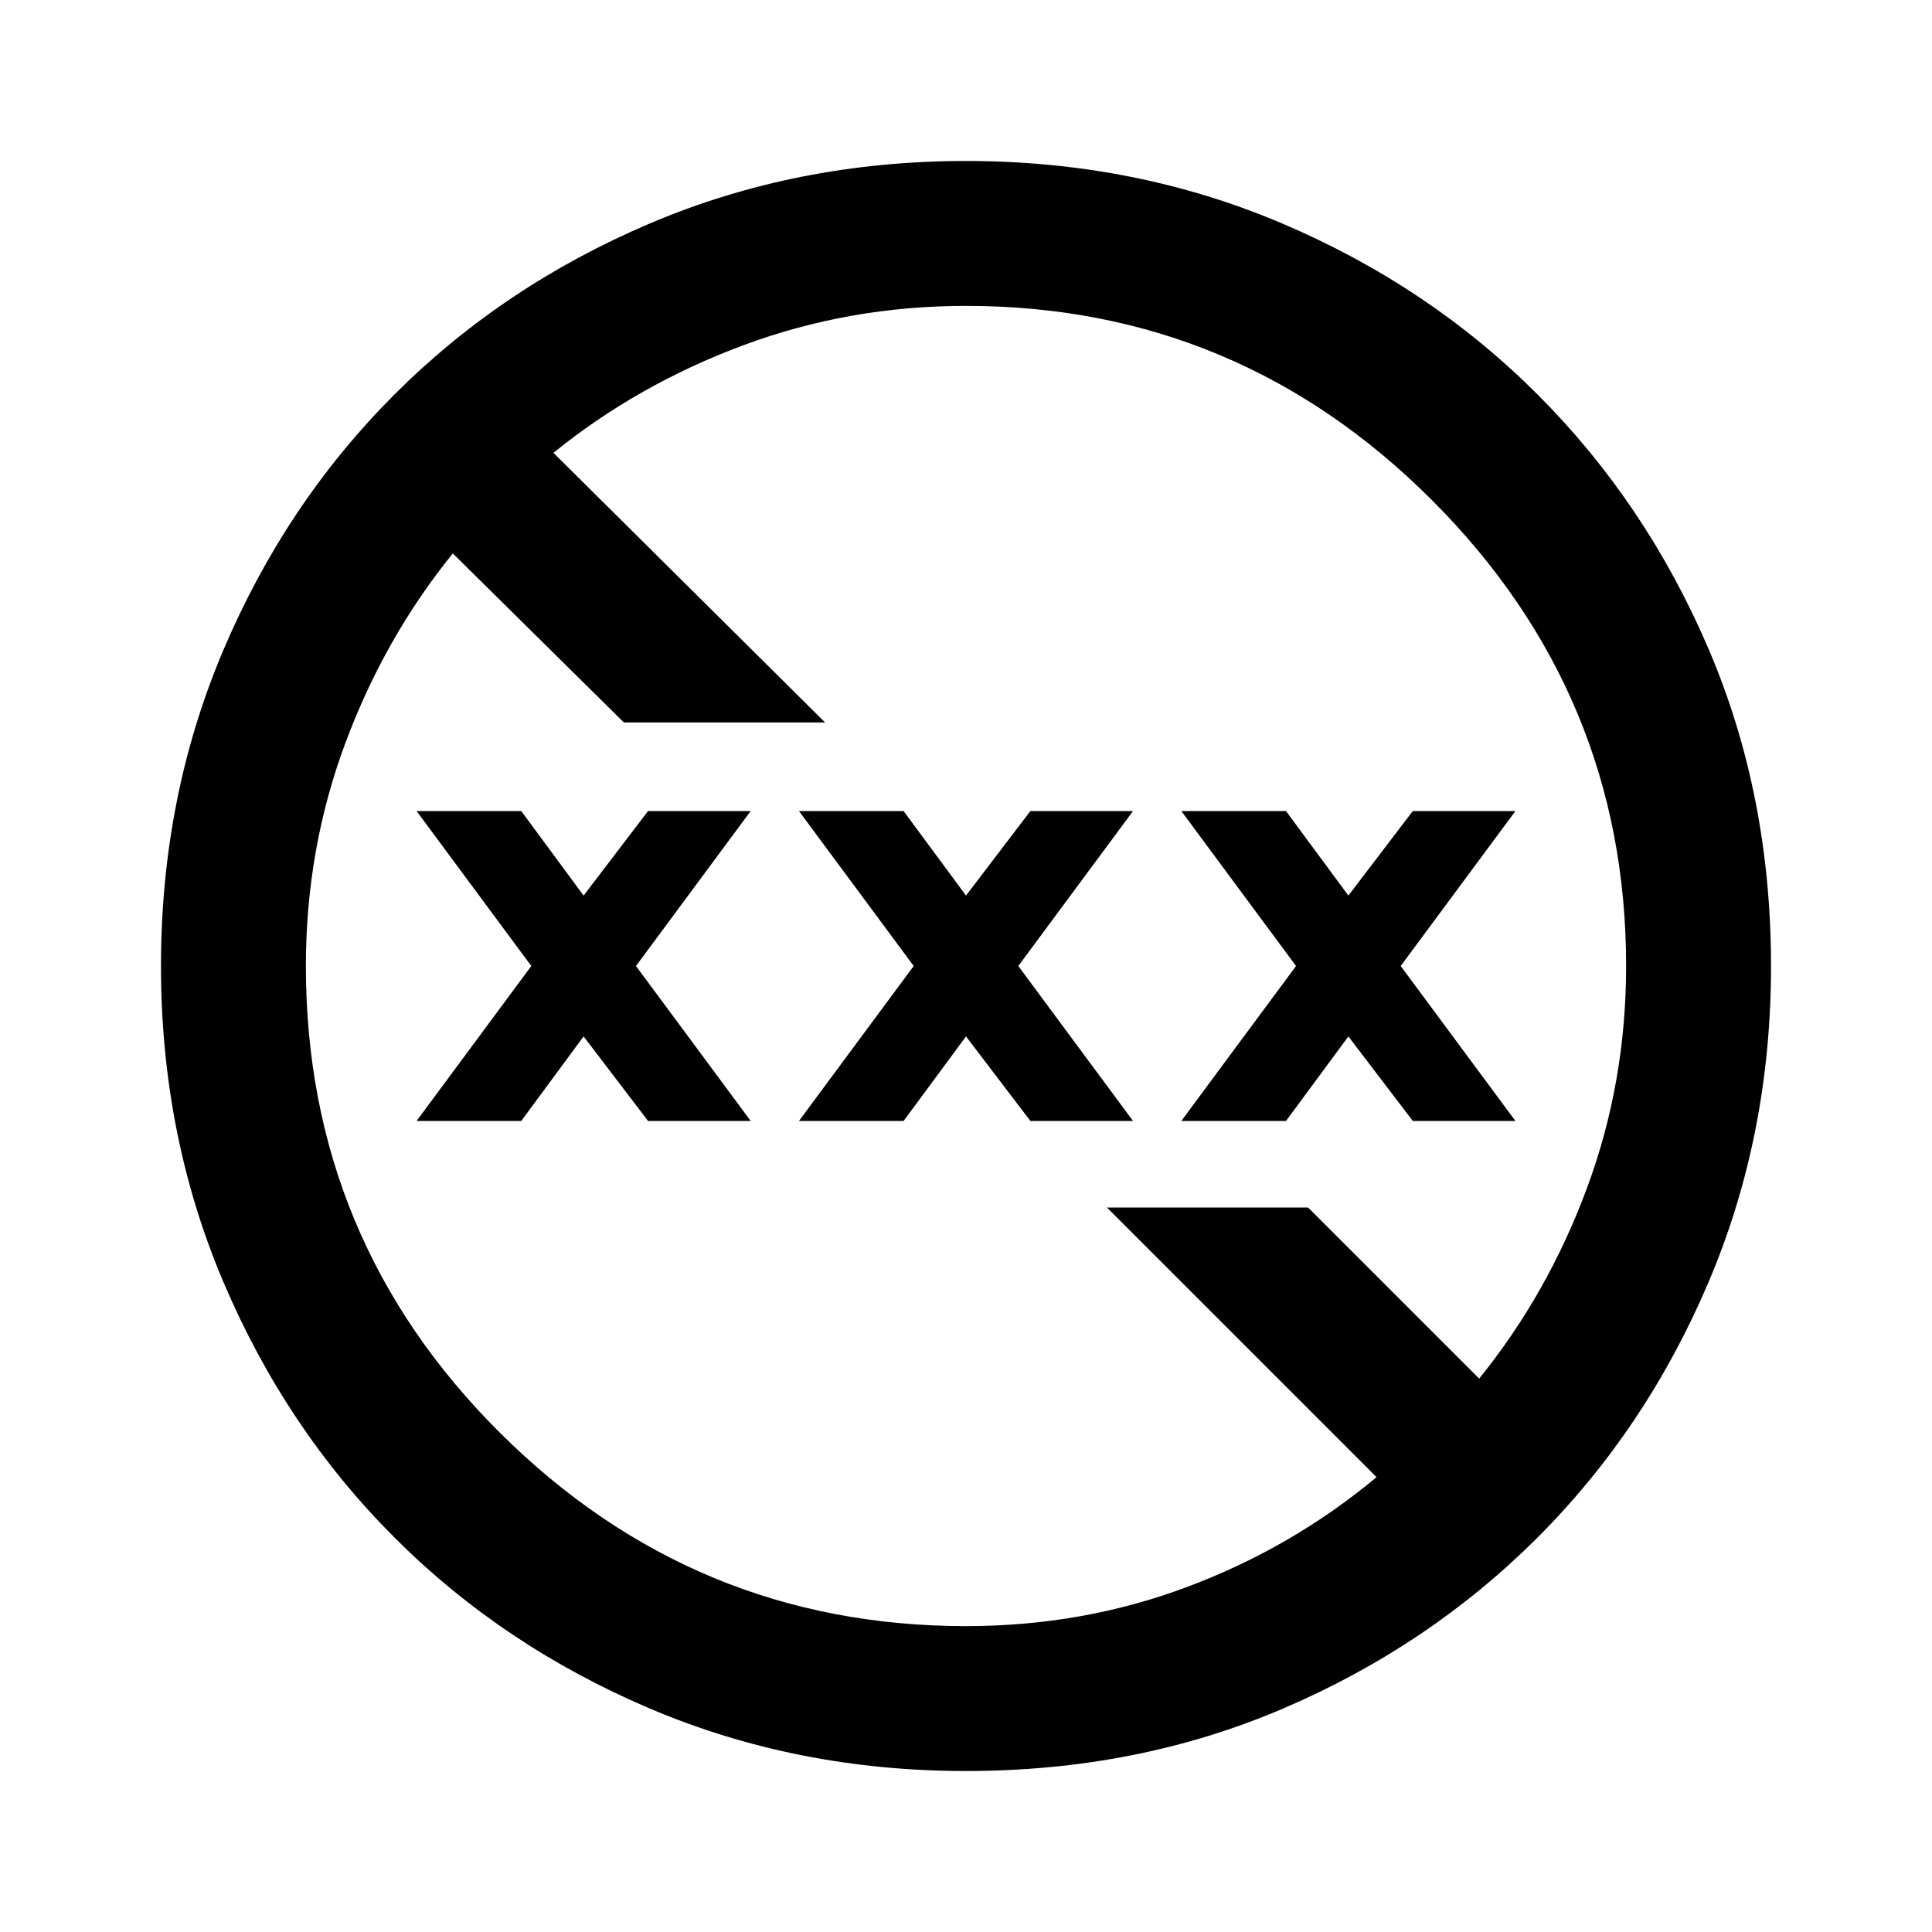<svg xmlns="http://www.w3.org/2000/svg" height="40" width="40"><path d="M20 36.667Q16.5 36.667 13.458 35.375Q10.417 34.083 8.167 31.833Q5.917 29.583 4.625 26.542Q3.333 23.5 3.333 20Q3.333 16.5 4.625 13.458Q5.917 10.417 8.167 8.167Q10.417 5.917 13.458 4.625Q16.5 3.333 20 3.333Q23.5 3.333 26.542 4.625Q29.583 5.917 31.833 8.167Q34.083 10.417 35.375 13.438Q36.667 16.458 36.667 20Q36.667 23.5 35.375 26.542Q34.083 29.583 31.833 31.833Q29.583 34.083 26.562 35.375Q23.542 36.667 20 36.667ZM20 33.667Q22.417 33.667 24.583 32.854Q26.75 32.042 28.5 30.583L22.917 25H27.083L30.625 28.542Q32.042 26.792 32.854 24.604Q33.667 22.417 33.667 20Q33.667 14.375 29.646 10.354Q25.625 6.333 20 6.333Q17.583 6.333 15.396 7.146Q13.208 7.958 11.458 9.375L17.083 14.958H12.917L9.375 11.458Q7.958 13.208 7.146 15.396Q6.333 17.583 6.333 20Q6.333 25.667 10.354 29.667Q14.375 33.667 20 33.667ZM16.542 23.208 18.917 20 16.542 16.792H18.708L20 18.542L21.333 16.792H23.458L21.083 20L23.458 23.208H21.333L20 21.458L18.708 23.208ZM8.625 23.208 11 20 8.625 16.792H10.792L12.083 18.542L13.417 16.792H15.542L13.167 20L15.542 23.208H13.417L12.083 21.458L10.792 23.208ZM24.458 23.208 26.833 20 24.458 16.792H26.625L27.917 18.542L29.25 16.792H31.375L29 20L31.375 23.208H29.25L27.917 21.458L26.625 23.208Z"/></svg>